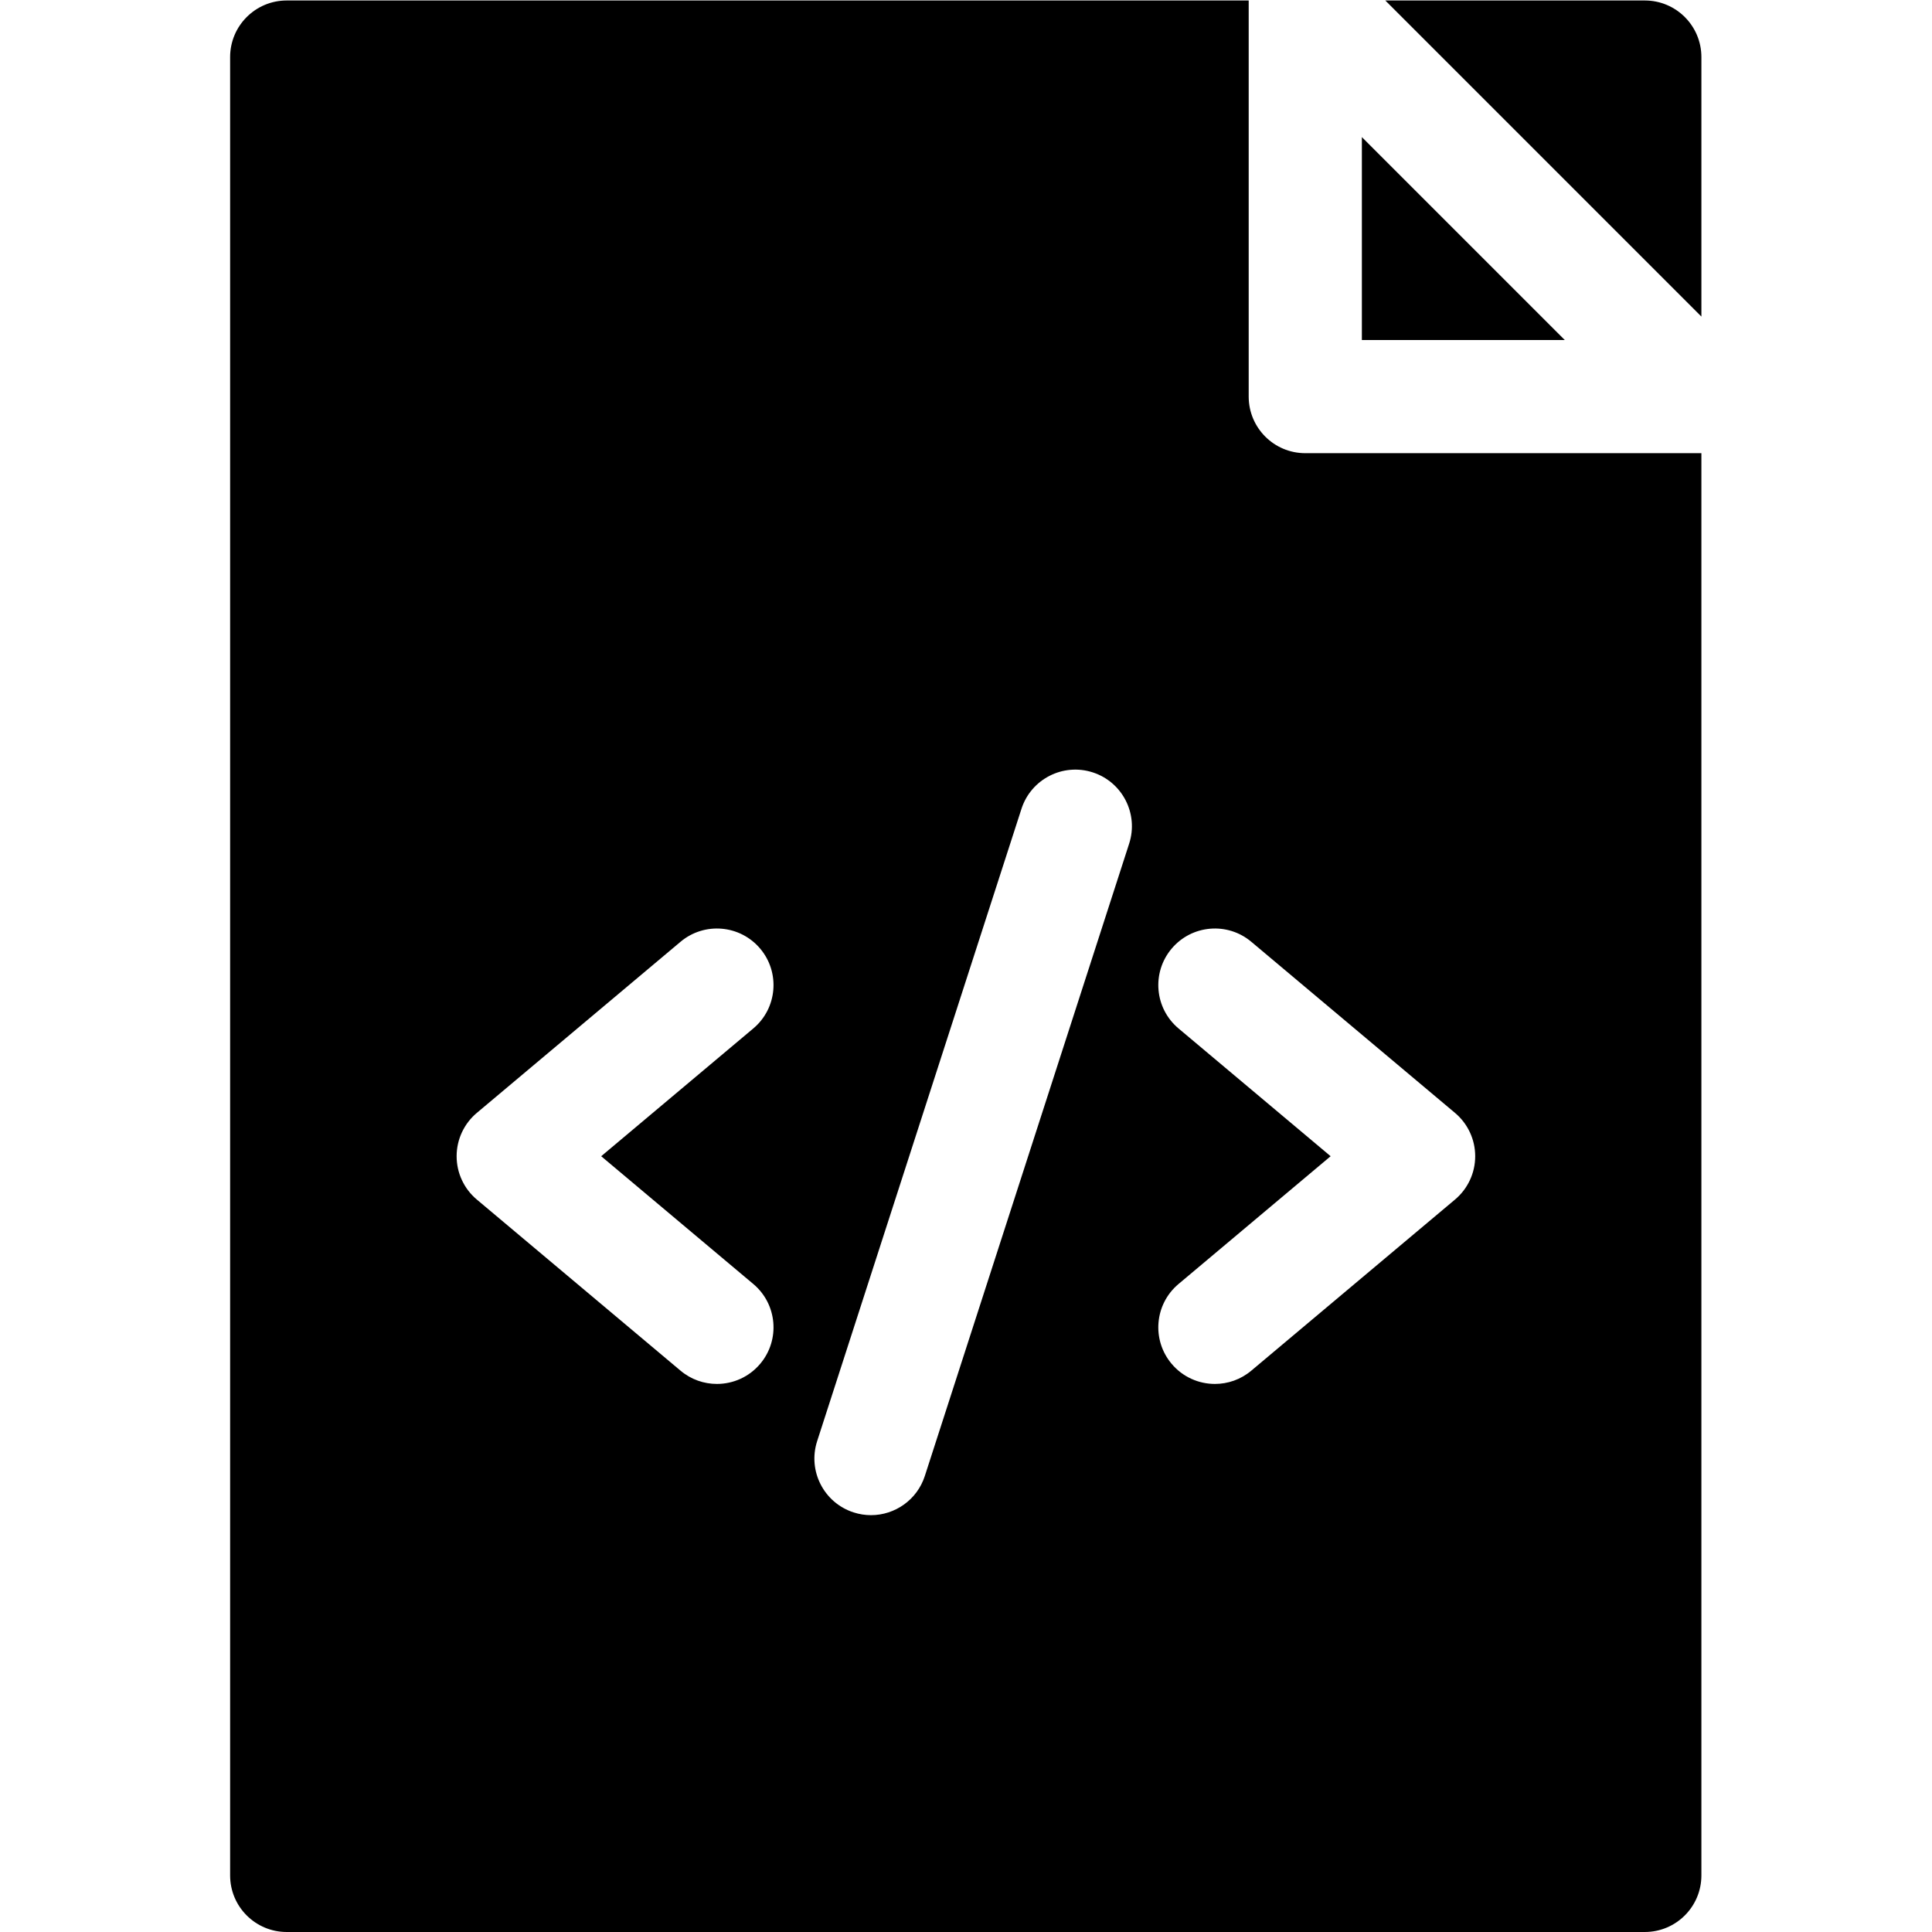<?xml version="1.0" encoding="UTF-8" standalone="no"?>
<!-- Created with Inkscape (http://www.inkscape.org/) -->

<svg
   version="1.1"
   id="svg1206"
   xml:space="preserve"
   width="682.667"
   height="682.667"
   viewBox="0 0 682.667 682.667"
   xmlns="http://www.w3.org/2000/svg"
   xmlns:svg="http://www.w3.org/2000/svg"><defs
     id="defs1210"><clipPath
       clipPathUnits="userSpaceOnUse"
       id="clipPath1220"><path
         d="M 0,512 H 512 V 0 H 0 Z"
         id="path1218" /></clipPath></defs><g
     id="g1212"
     transform="matrix(1.333,0,0,-1.333,0,682.667)"><g
       id="g1214"><g
         id="g1216"
         clip-path="url(#clipPath1220)"><g
           id="g1222"
           transform="translate(436,512)"><path
             d="M 0,0 H -68.787 L 15,-83.787 V -15 C 15,-6.716 8.284,0 0,0"
             style="fill:#000000;fill-opacity:1;fill-rule:nonzero;stroke:none"
             id="path1224" /></g><g
           id="g1226"
           transform="translate(361,475.787)"><path
             d="M 0,0 V -53.787 H 53.787 Z"
             style="fill:#000000;fill-opacity:1;fill-rule:nonzero;stroke:none"
             id="path1228" /></g><g
           id="g1230"
           transform="translate(391.041,205.64)"><path
             d="m 0,0 c 0,-4.431 -1.959,-8.636 -5.353,-11.485 l -54,-45.36 c -2.81,-2.362 -6.234,-3.515 -9.639,-3.515 -4.279,0 -8.527,1.82 -11.493,5.352 -5.328,6.343 -4.506,15.805 1.838,21.133 L -38.321,0 -78.647,33.875 c -6.344,5.328 -7.166,14.79 -1.838,21.133 5.329,6.344 14.79,7.166 21.132,1.837 l 54,-45.36 C -1.959,8.636 0,4.431 0,0 m -91.727,82.865 -54.162,-167.618 c -2.051,-6.35 -7.938,-10.392 -14.27,-10.392 -1.528,0 -3.082,0.236 -4.615,0.731 -7.883,2.547 -12.208,11.002 -9.662,18.886 l 54.163,167.618 c 2.546,7.882 11.002,12.207 18.885,9.661 7.883,-2.547 12.208,-11.002 9.661,-18.886 m -99.626,-116.74 c 6.344,-5.328 7.166,-14.79 1.838,-21.133 -2.966,-3.532 -7.215,-5.352 -11.493,-5.352 -3.405,0 -6.828,1.153 -9.639,3.515 l -54,45.36 C -268.041,-8.636 -270,-4.431 -270,0 c 0,4.431 1.959,8.636 5.353,11.485 l 54,45.36 c 6.341,5.329 15.804,4.506 21.132,-1.837 5.328,-6.343 4.506,-15.805 -1.838,-21.133 L -231.679,0 Z M -60.041,201.36 v 105 h -255 c -8.284,0 -15,-6.716 -15,-15 v -482 c 0,-8.284 6.716,-15 15,-15 h 360 c 8.284,0 15,6.716 15,15 v 377 h -105 c -8.284,0 -15,6.716 -15,15"
             style="fill:#000000;fill-opacity:1;fill-rule:nonzero;stroke:none"
             id="path1232" /></g></g></g></g></svg>
